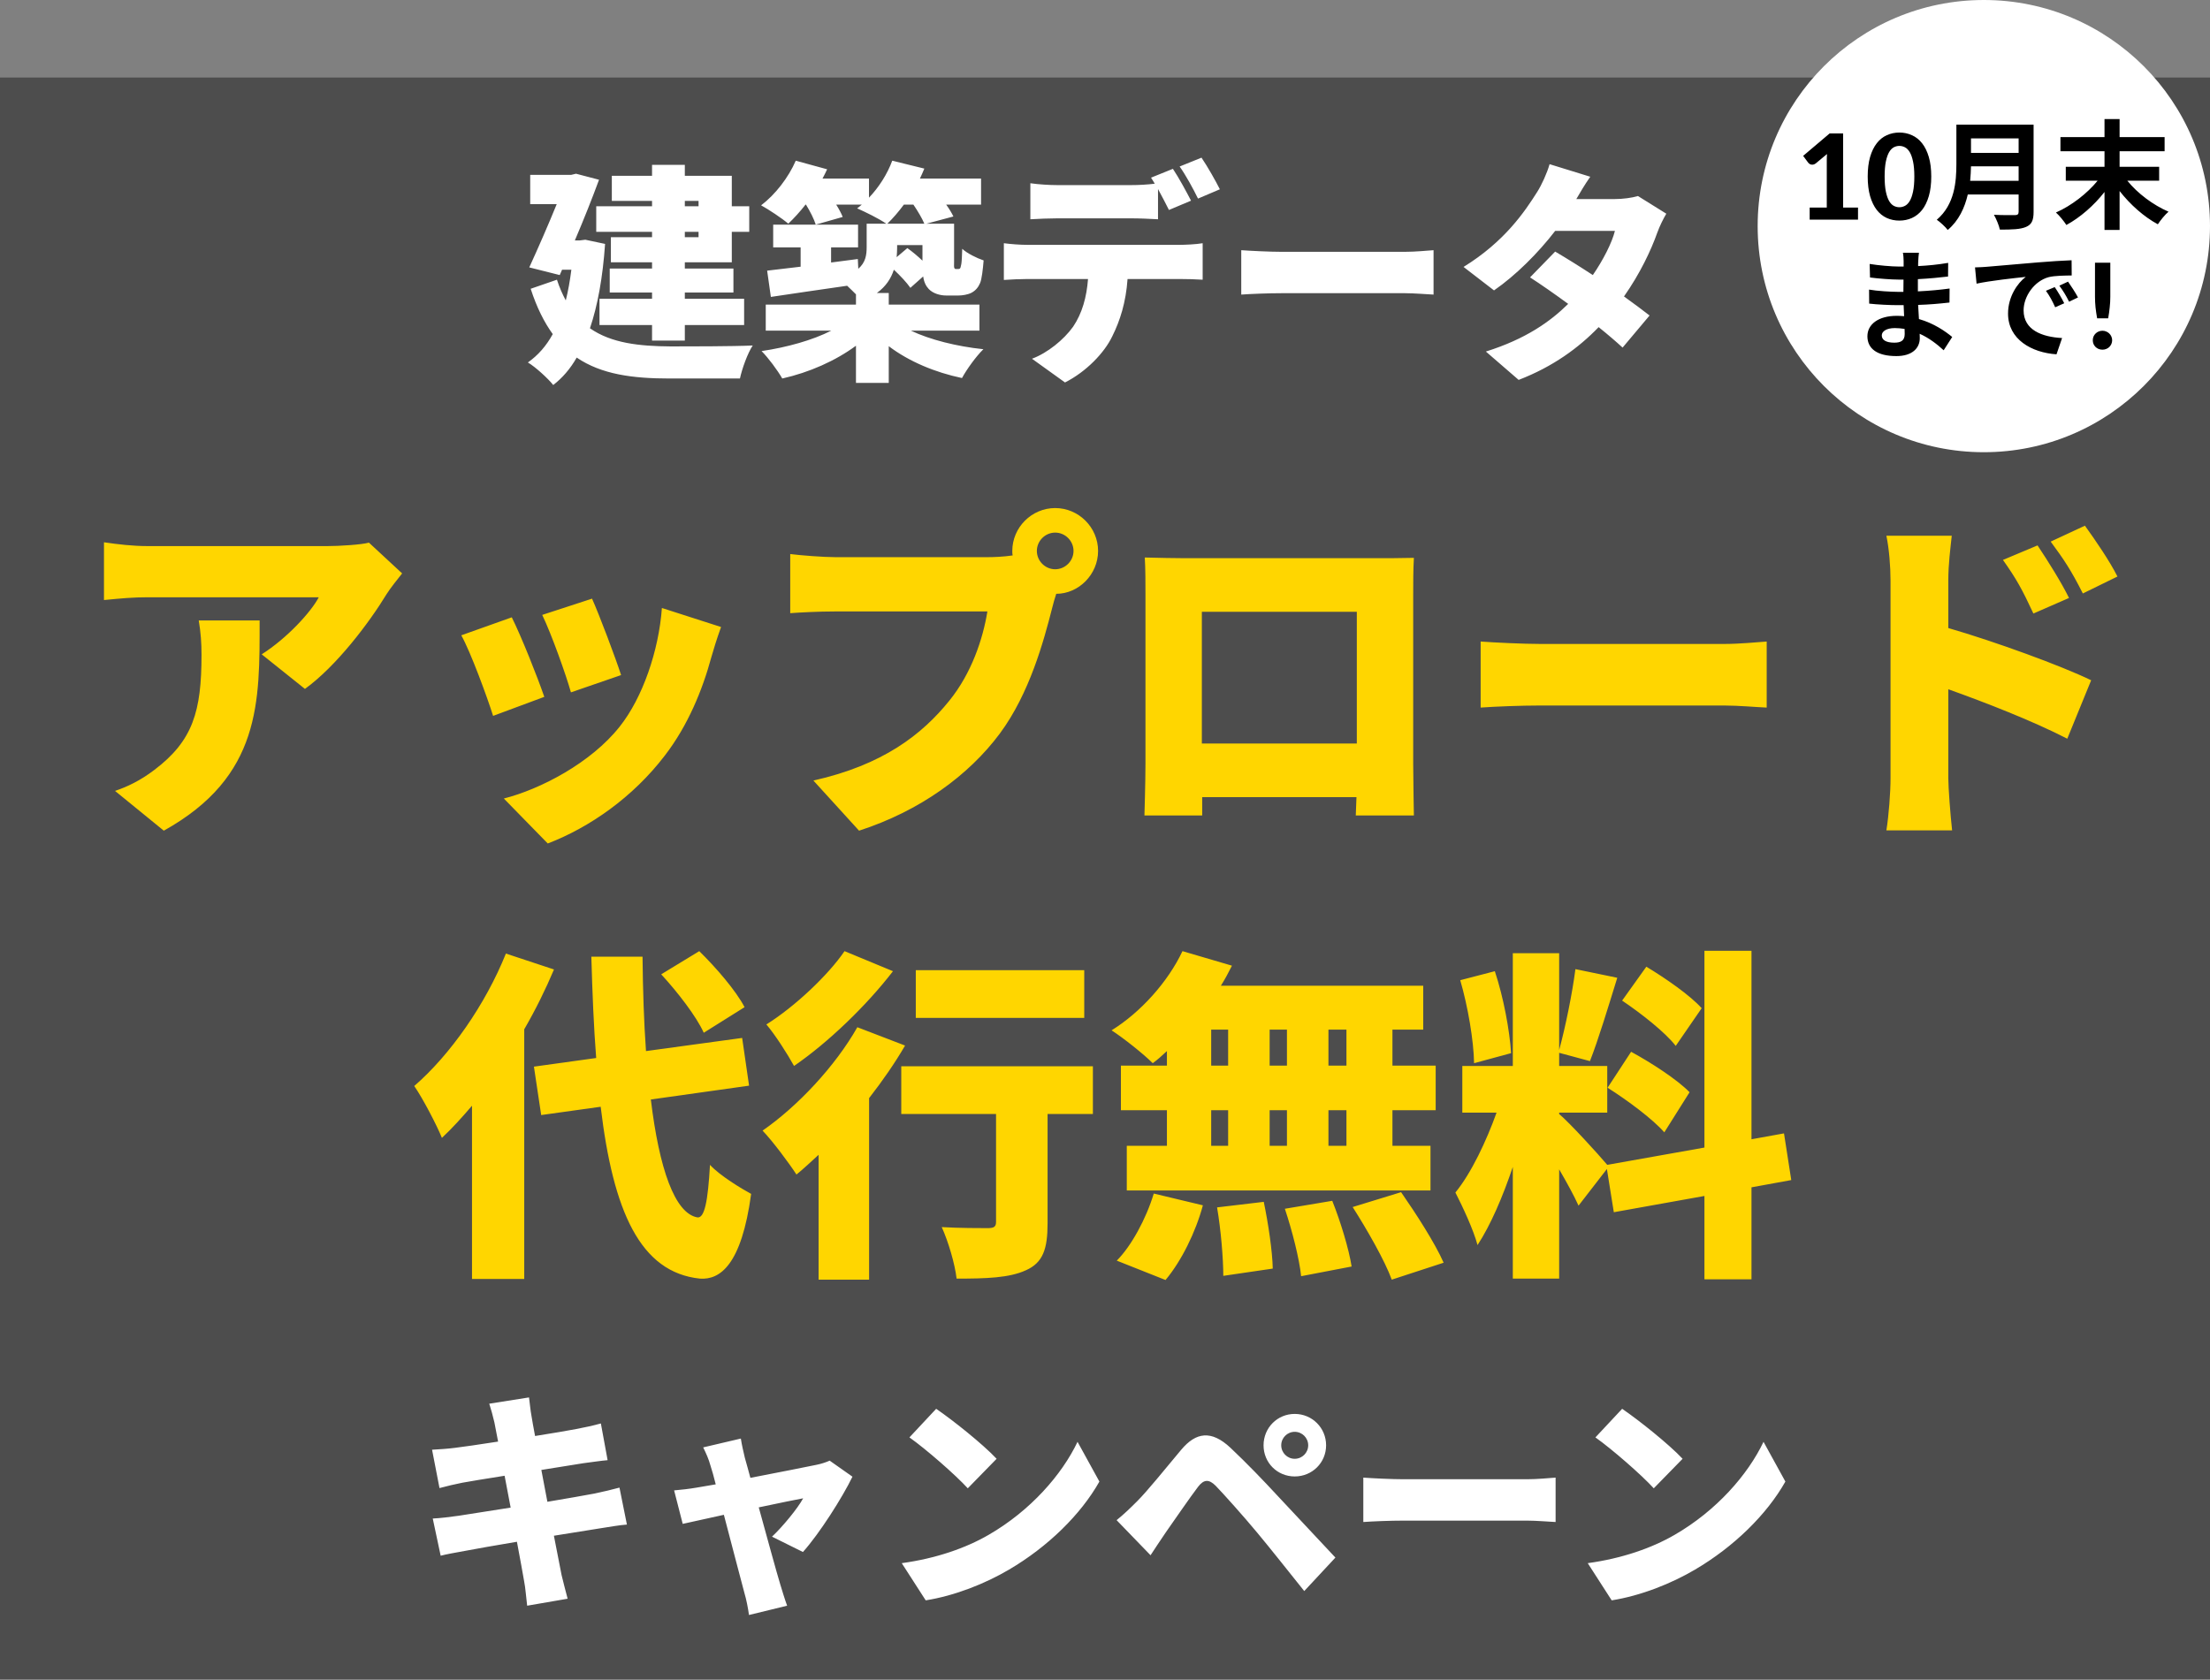 <svg width="342" height="260" viewBox="0 0 342 260" fill="none" xmlns="http://www.w3.org/2000/svg">
<rect x="0" y="0" width="342" height="260" fill="#808080" stroke="none"/>
<rect width="342" height="248" transform="translate(0 12)" fill="black" fill-opacity="0.4"/>
<path d="M108.102 31.1V31.927H105.979V31.1H108.102ZM108.102 36.713H105.979V35.886H108.102V36.713ZM100.905 31.927H92.269V35.886H100.905V36.713H94.536V40.599H100.905V41.571H94.356V45.277H100.905V46.249H92.773V50.315H100.905V52.725H105.979V50.315H115.154V46.249H105.979V45.277H113.499V41.571H105.979V40.599H113.247V35.886H115.946V31.927H113.247V27.214H105.979V25.522H100.905V27.214H94.68V31.1H100.905V31.927ZM90.578 37.109L89.714 37.217H88.959C90.326 34.014 91.657 30.668 92.701 27.825L89.139 26.89L88.383 27.07H82.05V31.604H86.152C84.893 34.698 83.309 38.332 81.906 41.391L86.62 42.578L86.98 41.751H88.419C88.203 43.478 87.915 45.061 87.555 46.501C87.052 45.565 86.584 44.521 86.188 43.298L82.122 44.701C83.057 47.58 84.209 49.883 85.54 51.718C84.533 53.553 83.273 54.992 81.69 56.108C82.805 56.756 84.821 58.591 85.612 59.598C87.016 58.519 88.239 57.115 89.246 55.352C93.061 57.943 97.847 58.591 103.64 58.591H114.507C114.83 57.08 115.694 54.669 116.486 53.481C113.427 53.625 106.338 53.625 103.784 53.625C98.89 53.589 94.608 53.121 91.297 50.818C92.485 47.292 93.277 42.974 93.636 37.757L90.578 37.109ZM141.35 31.675C142.034 32.683 142.717 33.834 143.041 34.626H137.32C138.183 33.798 139.047 32.791 139.875 31.675H141.35ZM138.759 39.808C138.795 39.34 138.831 38.836 138.831 38.368V37.937H142.753V40.347C142.034 39.664 141.17 38.944 140.414 38.404L138.759 39.808ZM151.569 51.178V47.148H137.536V45.349H135.701C137.104 44.342 137.896 43.082 138.327 41.751C139.335 42.686 140.342 43.766 140.882 44.557L142.861 42.794C143.005 43.73 143.293 44.27 143.725 44.737C144.373 45.421 145.452 45.745 146.46 45.745H148.295C148.942 45.745 149.806 45.601 150.346 45.313C150.957 44.989 151.389 44.485 151.677 43.802C151.929 43.19 152.109 41.679 152.217 40.311C151.137 39.952 149.626 39.196 148.906 38.512C148.87 39.628 148.834 40.491 148.762 40.887C148.691 41.319 148.619 41.499 148.547 41.571C148.439 41.643 148.367 41.643 148.259 41.643H147.935C147.827 41.643 147.719 41.607 147.683 41.463C147.611 41.355 147.647 41.031 147.647 40.455V34.626H143.365L147.539 33.511C147.287 32.971 146.891 32.323 146.424 31.675H151.821V27.645H142.357C142.609 27.142 142.825 26.602 143.041 26.098L138.076 24.875C137.32 26.926 136.024 28.977 134.477 30.596V27.645H127.281C127.532 27.178 127.784 26.674 128 26.206L123.143 24.875C122.027 27.465 119.976 30.128 117.781 31.783C118.969 32.431 121.02 33.798 121.991 34.626C122.855 33.798 123.79 32.791 124.654 31.675H124.726C125.373 32.719 125.985 33.942 126.237 34.77L130.411 33.583C130.195 33.043 129.835 32.359 129.404 31.675H133.362C133.11 31.891 132.894 32.071 132.642 32.251C133.865 32.791 136.024 33.834 137.14 34.626H134.117V38.224C134.117 39.448 133.973 40.599 132.822 41.607L132.75 40.096L128.612 40.635V38.296H132.786V34.77H119.652V38.296H123.898V41.283C121.955 41.499 120.192 41.715 118.717 41.895L119.292 45.961C122.603 45.457 126.885 44.845 131.095 44.233C131.563 44.665 132.03 45.133 132.462 45.565V47.148H118.501V51.178H128.648C125.769 52.654 121.775 53.769 117.853 54.345C118.897 55.388 120.336 57.331 121.056 58.591C125.23 57.655 129.296 55.856 132.462 53.517V59.275H137.536V53.589C140.666 55.964 144.732 57.655 148.87 58.519C149.59 57.187 151.065 55.136 152.181 54.057C148.043 53.625 143.905 52.582 140.954 51.178H151.569ZM155.347 37.649V43.334C156.355 43.262 157.938 43.19 158.982 43.19H168.373C168.157 45.997 167.474 48.48 166.07 50.567C164.631 52.582 162.112 54.633 159.701 55.532L164.811 59.203C168.085 57.547 170.892 54.633 172.115 52.078C173.339 49.631 174.238 46.788 174.49 43.19H182.551C183.63 43.19 185.141 43.226 186.113 43.298V37.649C185.105 37.829 183.306 37.901 182.551 37.901H158.982C157.866 37.901 156.463 37.793 155.347 37.649ZM181.507 26.134L178.125 27.501C178.305 27.789 178.52 28.113 178.7 28.437C177.513 28.581 176.218 28.653 175.03 28.653H163.623C162.4 28.653 160.673 28.545 159.449 28.365V33.942C160.637 33.87 162.364 33.798 163.623 33.798H175.03C176.397 33.798 177.873 33.87 179.204 33.942V29.265C179.816 30.38 180.428 31.567 180.895 32.503L184.314 31.064C183.666 29.804 182.407 27.465 181.507 26.134ZM185.933 24.407L182.551 25.774C183.522 27.142 184.674 29.265 185.393 30.74L188.776 29.301C188.164 28.077 186.869 25.774 185.933 24.407ZM192.086 38.728V45.601C193.561 45.493 196.26 45.385 198.311 45.385H217.418C218.893 45.385 220.908 45.565 221.844 45.601V38.728C220.801 38.8 219.037 38.98 217.418 38.98H198.311C196.548 38.98 193.525 38.836 192.086 38.728ZM246.097 27.358L239.8 25.414C239.404 26.818 238.54 28.689 237.892 29.696C235.985 32.719 232.855 37.397 226.486 41.319L231.2 44.953C234.582 42.614 238.036 39.16 240.663 35.742H249.911C249.443 37.613 248.076 40.275 246.492 42.578C244.405 41.211 242.318 39.916 240.663 38.944L236.777 42.938C238.396 43.982 240.519 45.457 242.678 47.04C239.908 49.775 236.129 52.474 229.94 54.417L235.014 58.807C240.339 56.756 244.297 53.841 247.392 50.639C248.867 51.826 250.163 52.941 251.098 53.805L255.272 48.839C254.265 48.048 252.861 47.004 251.314 45.889C253.797 42.362 255.524 38.692 256.46 36.029C256.856 34.95 257.395 33.87 257.863 33.079L253.473 30.344C252.538 30.632 251.098 30.812 249.911 30.812H243.938C244.477 29.876 245.305 28.473 246.097 27.358Z" fill="white"/>
<path d="M76.505 220.164C76.613 220.776 76.829 221.819 77.081 223.151C74.13 223.619 71.539 223.978 70.388 224.122C69.272 224.266 68.121 224.338 66.862 224.41L68.013 230.347C69.344 229.988 70.316 229.772 71.539 229.52C72.511 229.34 75.102 228.908 78.088 228.44C78.376 230.024 78.7 231.715 79.024 233.37C75.641 233.91 72.583 234.377 71 234.629C69.776 234.809 67.977 235.025 66.969 235.061L68.193 240.818C69.02 240.603 70.388 240.351 72.007 240.063C73.482 239.775 76.577 239.235 79.995 238.659C80.499 241.394 80.931 243.661 81.111 244.777C81.327 245.856 81.399 247.151 81.579 248.555L87.84 247.475C87.516 246.216 87.156 244.885 86.904 243.805C86.652 242.582 86.22 240.351 85.717 237.724C88.667 237.256 91.33 236.824 92.913 236.572C94.281 236.357 95.936 236.069 97.015 235.997L95.864 230.275C94.82 230.563 93.309 230.923 91.906 231.211C90.394 231.499 87.696 231.967 84.709 232.47C84.385 230.779 84.061 229.124 83.774 227.541C86.472 227.109 88.919 226.713 90.287 226.497C91.438 226.353 93.093 226.101 94.029 226.029L92.985 220.344C91.978 220.632 90.359 220.992 89.171 221.208C88.02 221.424 85.573 221.855 82.802 222.287C82.55 220.884 82.334 219.804 82.262 219.265C82.082 218.365 81.974 217.034 81.867 216.314L75.713 217.286C76.001 218.185 76.253 219.085 76.505 220.164ZM114.647 222.683L108.818 224.05C109.25 224.914 109.681 225.885 109.933 226.821C110.185 227.577 110.473 228.62 110.761 229.772C109.358 230.024 108.278 230.203 107.81 230.275C106.551 230.491 105.507 230.599 104.32 230.707L105.651 235.889C106.803 235.637 109.25 235.097 112.02 234.485C113.28 239.235 114.611 244.453 115.187 246.54C115.511 247.619 115.763 248.951 115.906 249.994L121.808 248.555C121.52 247.799 120.944 245.928 120.764 245.316C120.152 243.301 118.749 238.156 117.418 233.334C120.656 232.65 123.463 232.075 124.29 231.931C123.463 233.478 121.088 236.357 119.469 237.868L124.255 240.243C126.809 237.4 130.372 231.787 131.919 228.584L128.393 226.101C127.853 226.353 127.061 226.605 126.342 226.749C124.83 227.073 120.368 227.937 116.122 228.764C115.798 227.577 115.511 226.497 115.259 225.634C115.043 224.698 114.791 223.655 114.647 222.683ZM144.873 218.077L140.735 222.503C143.326 224.338 147.859 228.296 149.766 230.383L154.228 225.814C152.069 223.511 147.356 219.768 144.873 218.077ZM139.547 241.97L143.254 247.727C147.787 247.008 152.465 245.136 156.135 242.977C162.145 239.451 167.254 234.449 170.133 229.34L166.75 223.187C164.34 228.26 159.482 233.838 153.005 237.58C149.479 239.631 144.837 241.25 139.547 241.97ZM198.272 223.726C198.272 222.575 199.207 221.639 200.359 221.639C201.51 221.639 202.446 222.575 202.446 223.726C202.446 224.878 201.51 225.814 200.359 225.814C199.207 225.814 198.272 224.878 198.272 223.726ZM195.537 223.726C195.537 226.425 197.66 228.548 200.359 228.548C203.057 228.548 205.216 226.425 205.216 223.726C205.216 221.028 203.057 218.869 200.359 218.869C197.66 218.869 195.537 221.028 195.537 223.726ZM172.796 235.313L178.049 240.746C178.733 239.703 179.632 238.336 180.496 237.076C181.863 235.133 184.13 231.823 185.39 230.167C186.289 228.98 187.081 228.944 188.124 229.988C189.312 231.211 192.406 234.665 194.529 237.22C196.544 239.631 199.495 243.373 201.834 246.288L206.656 241.106C203.885 238.156 200.143 234.162 197.732 231.571C195.537 229.196 192.982 226.533 190.427 224.122C187.441 221.316 185.066 221.711 182.799 224.41C180.208 227.505 177.581 230.779 175.998 232.362C174.811 233.55 173.947 234.377 172.796 235.313ZM210.974 228.728V235.601C212.449 235.493 215.148 235.385 217.199 235.385H236.306C237.781 235.385 239.796 235.565 240.732 235.601V228.728C239.688 228.8 237.925 228.98 236.306 228.98H217.199C215.436 228.98 212.413 228.836 210.974 228.728ZM251.03 218.077L246.892 222.503C249.483 224.338 254.016 228.296 255.924 230.383L260.385 225.814C258.226 223.511 253.513 219.768 251.03 218.077ZM245.704 241.97L249.411 247.727C253.944 247.008 258.622 245.136 262.293 242.977C268.302 239.451 273.411 234.449 276.29 229.34L272.908 223.187C270.497 228.26 265.639 233.838 259.162 237.58C255.636 239.631 250.994 241.25 245.704 241.97Z" fill="white"/>
<path d="M62.231 88.761L57.092 83.997C55.968 84.319 52.435 84.533 50.669 84.533H22.887C20.532 84.533 18.284 84.265 16.09 83.944V92.883C18.873 92.615 20.532 92.455 22.887 92.455H49.331C48.153 94.703 44.459 98.771 40.498 101.287L47.189 106.64C52.007 103.161 57.092 96.469 59.822 91.973C60.357 91.117 61.588 89.564 62.231 88.761ZM40.177 96.041H30.756C31.077 97.968 31.184 99.521 31.184 101.394C31.184 110.119 29.846 114.669 23.905 119.165C21.656 120.878 19.676 121.788 17.802 122.431L25.35 128.586C40.445 120.182 40.177 108.62 40.177 96.041ZM91.618 92.669L83.91 95.185C85.355 98.182 87.603 104.499 88.353 107.175L96.114 104.499C95.311 101.983 92.688 95.024 91.618 92.669ZM111.584 97.058L102.43 94.114C101.949 100.752 99.433 108.032 95.9 112.474C91.457 118.095 83.642 122.163 77.968 123.608L84.766 130.567C91.189 128.105 97.934 123.448 102.912 116.917C106.445 112.314 108.693 106.854 110.085 101.715C110.46 100.431 110.834 99.146 111.584 97.058ZM79.199 95.559L71.384 98.343C72.829 100.912 75.399 107.925 76.309 110.815L84.231 107.871C83.16 104.766 80.698 98.557 79.199 95.559ZM160.455 85.282C160.455 83.73 161.74 82.445 163.292 82.445C164.844 82.445 166.129 83.73 166.129 85.282C166.129 86.834 164.844 88.119 163.292 88.119C161.74 88.119 160.455 86.834 160.455 85.282ZM156.654 85.282C156.654 85.55 156.654 85.764 156.708 85.978C155.263 86.192 153.764 86.246 152.854 86.246H129.248C127.482 86.246 123.949 85.978 122.289 85.764V94.917C123.681 94.81 126.625 94.65 129.248 94.65H152.8C152.105 98.932 150.338 104.231 146.912 108.46C142.684 113.706 136.635 118.416 125.876 120.825L132.941 128.586C142.362 125.535 149.91 120.022 154.727 113.545C159.331 107.336 161.526 99.199 162.81 94.168C162.971 93.525 163.185 92.722 163.453 91.92C166.932 91.92 169.929 88.922 169.929 85.282C169.929 81.642 166.932 78.645 163.292 78.645C159.652 78.645 156.654 81.642 156.654 85.282ZM177.156 86.299C177.263 87.959 177.263 90.421 177.263 92.134V118.148C177.263 121.092 177.102 126.231 177.102 126.231H186.041V123.394H209.915C209.861 125 209.808 126.231 209.808 126.231H218.801C218.801 126.231 218.694 120.557 218.694 118.255V92.134C218.694 90.314 218.694 88.119 218.801 86.353C216.66 86.406 214.625 86.406 213.18 86.406H183.311C181.759 86.406 179.35 86.353 177.156 86.299ZM185.988 94.703H209.969V115.097H185.988V94.703ZM229.132 99.306V109.53C231.326 109.37 235.341 109.209 238.392 109.209H266.815C269.01 109.209 272.008 109.477 273.399 109.53V99.306C271.847 99.413 269.224 99.681 266.815 99.681H238.392C235.769 99.681 231.273 99.467 229.132 99.306ZM315.312 84.426L309.959 86.674C312.047 89.618 312.957 91.277 314.67 94.971L320.183 92.562C319.005 90.153 316.918 86.834 315.312 84.426ZM322.645 81.374L317.346 83.837C319.434 86.674 320.451 88.173 322.324 91.866L327.677 89.243C326.499 86.888 324.305 83.676 322.645 81.374ZM292.562 120.45C292.562 122.645 292.295 126.231 291.92 128.533H302.09C301.823 126.124 301.502 121.895 301.502 120.45V106.693C307.176 108.727 314.509 111.564 319.915 114.348L323.609 105.302C319.112 103.107 308.728 99.306 301.502 97.219V89.885C301.502 87.316 301.823 84.961 302.037 82.927H291.92C292.348 84.961 292.562 87.744 292.562 89.885V120.45ZM115.224 155.905C113.885 153.336 110.781 149.749 108.211 147.233L102.323 150.82C104.839 153.55 107.783 157.35 108.907 159.866L115.224 155.905ZM78.289 147.608C75.131 155.477 69.671 163.292 64.104 168.109C65.442 170.036 67.637 174.265 68.386 176.139C69.939 174.693 71.491 172.98 73.043 171.161V197.978H81.126V159.331C82.893 156.28 84.445 153.122 85.73 150.07L78.289 147.608ZM115.92 168.056L114.849 160.669L99.968 162.703C99.647 158.207 99.486 153.282 99.433 148.09H91.511C91.671 153.764 91.885 159.01 92.26 163.774L82.625 165.112L83.749 172.606L92.956 171.321C94.883 187.487 99.058 196.961 108.319 197.925C111.423 198.139 114.742 195.837 116.241 184.81C114.849 184.061 111.37 181.973 109.871 180.314C109.55 186.041 109.014 188.557 107.944 188.45C104.411 187.861 102.002 180.849 100.718 170.197L115.92 168.056ZM167.788 150.177H141.72V157.564H167.788V150.177ZM130.693 147.233C128.177 150.927 123.039 155.798 118.596 158.581C119.934 160.134 121.915 163.238 122.878 165.005C128.177 161.365 134.119 155.637 138.187 150.338L130.693 147.233ZM132.674 159.01C129.248 165.058 123.413 171.268 118.007 175.015C119.559 176.62 122.182 180.153 123.253 181.813C124.377 180.903 125.501 179.832 126.679 178.762V198.085H134.494V169.983C136.581 167.306 138.508 164.523 140.061 161.847L132.674 159.01ZM169.127 165.058H139.472V172.445H154.139V189.146C154.139 189.895 153.817 190.109 152.854 190.109C151.89 190.109 148.358 190.109 145.735 189.949C146.752 192.197 147.769 195.623 148.036 197.925C152.586 197.925 156.173 197.818 158.742 196.64C161.418 195.462 162.114 193.321 162.114 189.36V172.445H169.127V165.058ZM208.363 164.951H205.579V159.384H208.363V164.951ZM208.363 177.37H205.579V171.856H208.363V177.37ZM187.433 171.856H190.056V177.37H187.433V171.856ZM199.156 171.856V177.37H196.479V171.856H199.156ZM196.479 164.951V159.384H199.156V164.951H196.479ZM187.433 159.384H190.056V164.951H187.433V159.384ZM180.582 164.951H173.462V171.856H180.582V177.37H174.372V184.275H221.37V177.37H215.482V171.856H222.173V164.951H215.482V159.384H220.246V152.586H188.932C189.574 151.569 190.11 150.552 190.645 149.482L182.99 147.233C180.742 151.997 176.513 156.708 172.017 159.491C173.837 160.669 176.942 163.131 178.387 164.577C179.136 164.041 179.832 163.399 180.582 162.703V164.951ZM180.367 198.139C182.83 195.195 185.024 190.752 186.148 186.577L178.547 184.757C177.37 188.664 175.068 192.893 172.82 195.141L180.367 198.139ZM188.343 186.898C188.932 190.324 189.307 194.82 189.307 197.496L196.961 196.372C196.908 193.696 196.265 189.36 195.569 186.041L188.343 186.898ZM198.835 187.112C199.959 190.484 201.083 194.873 201.35 197.55L209.166 196.051C208.737 193.321 207.453 189.092 206.168 185.881L198.835 187.112ZM209.326 186.844C211.574 190.377 214.304 195.141 215.375 198.085L223.404 195.462C222.066 192.411 219.122 187.861 216.82 184.543L209.326 186.844ZM263.336 156.066C261.57 154.085 257.716 151.409 254.772 149.642L251.025 154.888C253.969 156.868 257.716 159.813 259.321 161.9L263.336 156.066ZM248.776 168.377C251.828 170.304 255.789 173.248 257.555 175.282L261.463 169.073C259.536 167.092 255.467 164.469 252.416 162.81L248.776 168.377ZM233.842 163.024C233.628 159.545 232.664 154.353 231.326 150.338L225.973 151.73C227.151 155.744 228.061 161.097 228.115 164.577L233.842 163.024ZM277.2 182.669L276.076 175.443L271.044 176.353V147.18H263.764V177.637L248.723 180.314C247.331 178.654 242.888 173.783 241.282 172.445V172.231H248.723V165.005H241.282V162.971L246.046 164.255C247.331 160.99 248.883 155.851 250.275 151.355L243.798 150.017C243.317 153.764 242.246 159.01 241.282 162.542V147.555H234.11V165.005H226.295V172.231H231.594C230.042 176.567 227.686 181.598 225.224 184.596C226.348 186.791 228.007 190.324 228.65 192.732C230.684 189.628 232.557 185.238 234.11 180.635V197.925H241.282V181.01C242.46 183.044 243.584 185.078 244.28 186.63L248.669 180.956L249.74 187.647L263.764 185.131V198.032H271.044V183.793L277.2 182.669Z" fill="#FFD600"/>
<circle cx="307" cy="35" r="35" fill="white"/>
<path d="M287.53 32.134V34H280.049V32.134H282.696V24.837C282.696 24.677 282.699 24.515 282.705 24.35C282.711 24.184 282.721 24.016 282.733 23.844L280.987 25.296C280.864 25.388 280.745 25.446 280.628 25.471C280.512 25.495 280.401 25.498 280.297 25.48C280.193 25.456 280.101 25.419 280.022 25.37C279.942 25.315 279.881 25.259 279.838 25.204L279.038 24.129L283.137 20.655H285.224V32.134H287.53ZM298.864 27.327C298.864 28.492 298.739 29.503 298.487 30.36C298.236 31.218 297.89 31.929 297.449 32.493C297.008 33.05 296.484 33.467 295.877 33.743C295.277 34.012 294.627 34.147 293.929 34.147C293.23 34.147 292.581 34.012 291.98 33.743C291.38 33.467 290.862 33.05 290.427 32.493C289.992 31.929 289.649 31.218 289.398 30.36C289.153 29.503 289.03 28.492 289.03 27.327C289.03 26.163 289.153 25.155 289.398 24.304C289.649 23.446 289.992 22.738 290.427 22.181C290.862 21.617 291.38 21.2 291.98 20.931C292.581 20.655 293.23 20.517 293.929 20.517C294.627 20.517 295.277 20.655 295.877 20.931C296.484 21.2 297.008 21.617 297.449 22.181C297.89 22.738 298.236 23.446 298.487 24.304C298.739 25.155 298.864 26.163 298.864 27.327ZM296.245 27.327C296.245 26.384 296.177 25.606 296.043 24.993C295.914 24.38 295.742 23.896 295.528 23.541C295.313 23.185 295.065 22.937 294.783 22.796C294.508 22.655 294.223 22.585 293.929 22.585C293.635 22.585 293.35 22.655 293.074 22.796C292.804 22.937 292.562 23.185 292.348 23.541C292.14 23.896 291.971 24.38 291.842 24.993C291.714 25.606 291.649 26.384 291.649 27.327C291.649 28.277 291.714 29.058 291.842 29.671C291.971 30.284 292.14 30.768 292.348 31.123C292.562 31.479 292.804 31.727 293.074 31.868C293.35 32.009 293.635 32.079 293.929 32.079C294.223 32.079 294.508 32.009 294.783 31.868C295.065 31.727 295.313 31.479 295.528 31.123C295.742 30.768 295.914 30.284 296.043 29.671C296.177 29.058 296.245 28.277 296.245 27.327ZM304.886 27.989C304.959 27.217 304.996 26.445 305.014 25.747H312.385V27.989H304.886ZM312.385 21.427V23.669H305.014V21.427H312.385ZM314.701 19.295H302.753V25.342C302.753 28.136 302.496 31.647 299.72 34.018C300.198 34.331 301.081 35.14 301.412 35.599C303.121 34.165 304.04 32.162 304.518 30.103H312.385V32.768C312.385 33.154 312.238 33.301 311.797 33.301C311.393 33.301 309.849 33.32 308.562 33.246C308.911 33.853 309.352 34.901 309.481 35.544C311.374 35.544 312.661 35.507 313.543 35.121C314.389 34.754 314.701 34.129 314.701 32.805V19.295ZM334.131 27.971V25.82H328.01V23.412H334.976V21.225H328.01V18.431H325.675V21.225H318.856V23.412H325.675V25.82H319.683V27.971H324.609C322.992 29.956 320.547 31.849 318.157 32.897C318.69 33.357 319.407 34.257 319.775 34.827C321.907 33.669 324.039 31.813 325.675 29.717V35.599H328.01V29.57C329.664 31.684 331.796 33.577 333.929 34.717C334.315 34.129 335.032 33.228 335.583 32.768C333.23 31.757 330.785 29.938 329.205 27.971H334.131ZM291.207 51.923C291.207 51.298 291.924 50.783 293.229 50.783C293.744 50.783 294.24 50.838 294.736 50.912C294.755 51.243 294.755 51.5 294.755 51.702C294.755 52.768 294.111 53.044 293.137 53.044C291.869 53.044 291.207 52.621 291.207 51.923ZM296.96 39.129H294.479C294.552 39.478 294.589 40.048 294.589 40.398C294.589 40.618 294.589 40.912 294.589 41.261C294.35 41.261 294.111 41.261 293.872 41.261C292.751 41.261 290.656 41.078 289.332 40.857L289.387 42.953C290.6 43.118 292.733 43.283 293.891 43.283C294.111 43.283 294.332 43.283 294.571 43.283C294.552 43.908 294.552 44.57 294.552 45.177C294.258 45.177 293.964 45.177 293.67 45.177C292.696 45.177 290.435 45.048 289.24 44.828L289.259 46.997C290.472 47.144 292.567 47.236 293.633 47.236C293.964 47.236 294.277 47.236 294.589 47.236C294.608 47.787 294.626 48.375 294.663 48.945C294.295 48.908 293.909 48.89 293.523 48.89C290.692 48.89 288.983 50.195 288.983 52.051C288.983 54 290.527 55.121 293.468 55.121C295.894 55.121 297.089 53.908 297.089 52.346C297.089 52.143 297.089 51.923 297.071 51.666C298.541 52.327 299.791 53.301 300.784 54.221L302.107 52.162C301.041 51.279 299.277 50.048 296.96 49.386C296.905 48.651 296.869 47.897 296.832 47.199C298.596 47.144 300.03 47.015 301.685 46.831L301.703 44.662C300.214 44.864 298.652 45.011 296.795 45.103C296.795 44.533 296.795 43.853 296.795 43.21C298.578 43.118 300.251 42.953 301.464 42.806L301.482 40.692C299.865 40.967 298.339 41.114 296.832 41.188C296.832 40.894 296.832 40.618 296.85 40.434C296.869 39.956 296.905 39.497 296.96 39.129ZM305.637 41.39L305.876 43.908C308.008 43.449 311.758 43.044 313.486 42.861C312.236 43.798 310.747 45.894 310.747 48.541C310.747 52.529 314.386 54.588 318.246 54.846L319.11 52.327C315.986 52.162 313.155 51.077 313.155 48.044C313.155 45.857 314.827 43.486 317.052 42.898C318.026 42.658 319.607 42.658 320.599 42.64L320.581 40.287C319.276 40.342 317.272 40.453 315.379 40.618C312.015 40.894 308.982 41.17 307.438 41.298C307.089 41.335 306.372 41.372 305.637 41.39ZM317.971 44.441L316.611 45.011C317.199 45.839 317.585 46.555 318.044 47.566L319.441 46.941C319.092 46.224 318.43 45.103 317.971 44.441ZM320.03 43.596L318.688 44.221C319.276 45.03 319.699 45.71 320.195 46.703L321.574 46.041C321.188 45.324 320.489 44.239 320.03 43.596ZM326.573 40.664V45.921C326.573 46.479 326.543 47.03 326.481 47.576C326.426 48.121 326.347 48.688 326.243 49.276H324.533C324.429 48.688 324.346 48.121 324.285 47.576C324.23 47.03 324.202 46.479 324.202 45.921V40.664H326.573ZM323.862 52.667C323.862 52.465 323.899 52.275 323.972 52.097C324.052 51.914 324.159 51.757 324.294 51.629C324.429 51.494 324.585 51.39 324.763 51.316C324.947 51.237 325.146 51.197 325.36 51.197C325.569 51.197 325.762 51.237 325.939 51.316C326.123 51.39 326.282 51.494 326.417 51.629C326.552 51.757 326.659 51.914 326.739 52.097C326.818 52.275 326.858 52.465 326.858 52.667C326.858 52.876 326.818 53.069 326.739 53.246C326.659 53.424 326.552 53.58 326.417 53.715C326.282 53.844 326.123 53.945 325.939 54.018C325.762 54.092 325.569 54.129 325.36 54.129C325.146 54.129 324.947 54.092 324.763 54.018C324.585 53.945 324.429 53.844 324.294 53.715C324.159 53.58 324.052 53.424 323.972 53.246C323.899 53.069 323.862 52.876 323.862 52.667Z" fill="black"/>
</svg>
